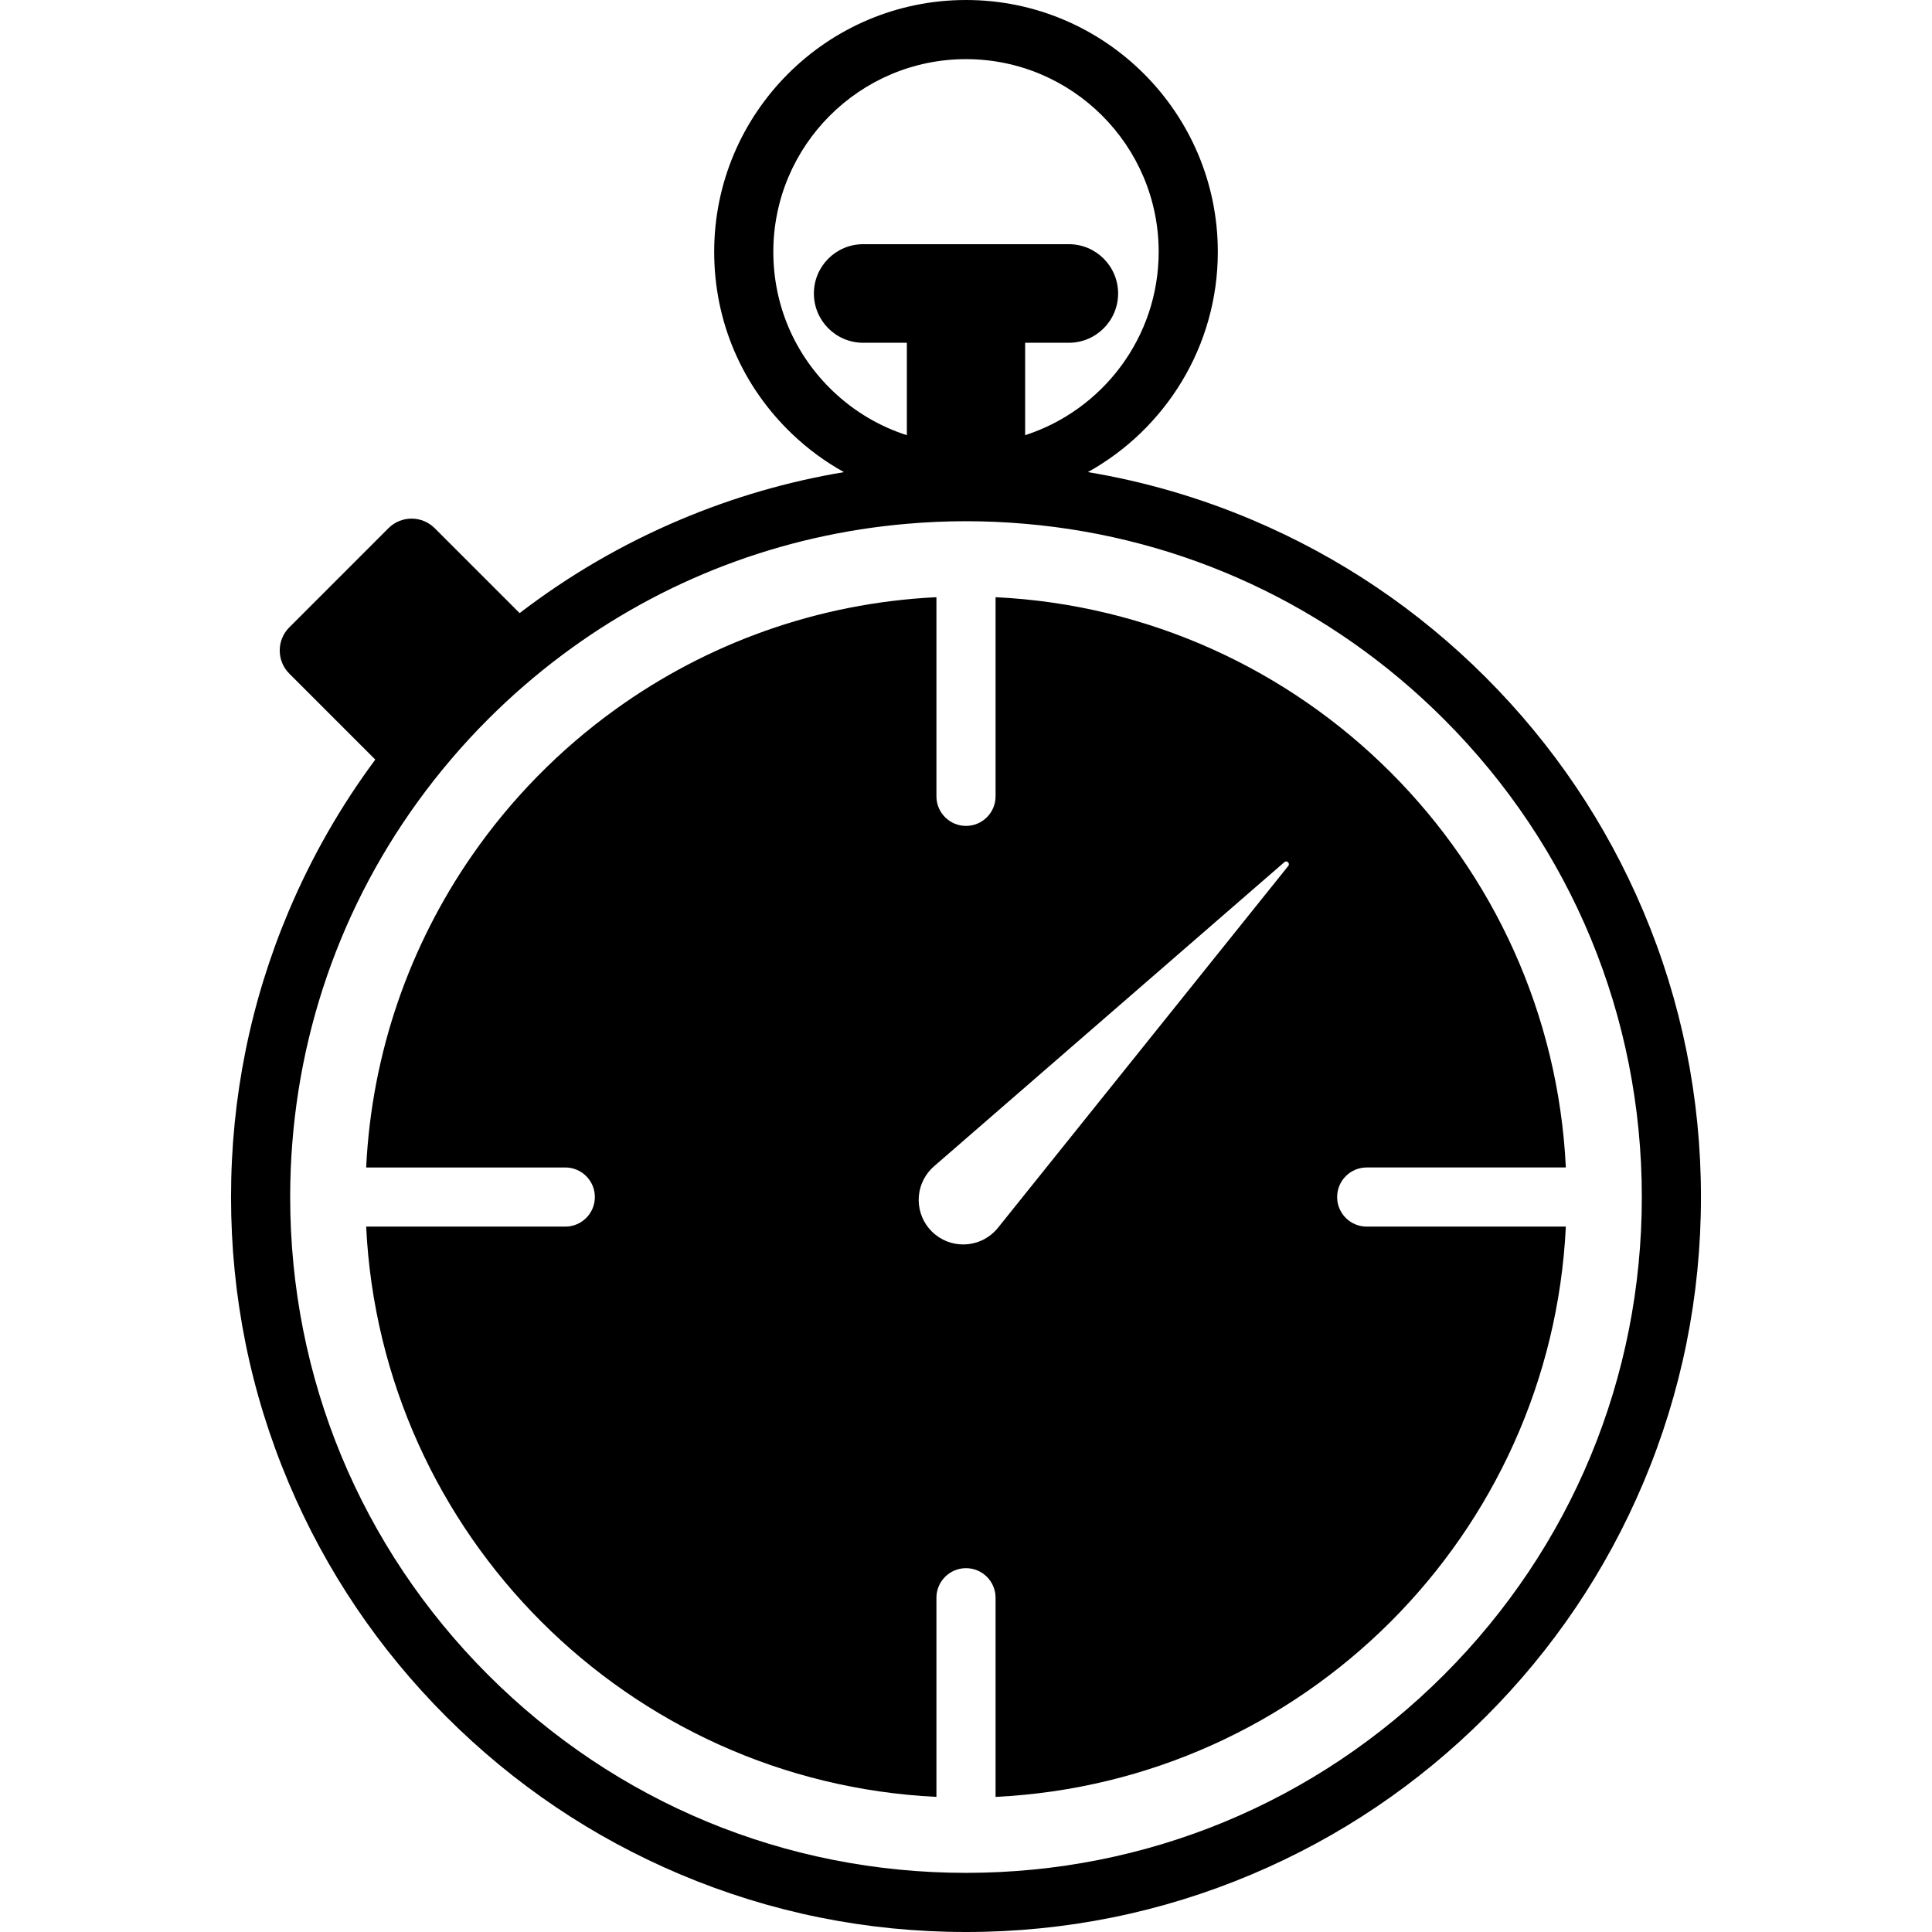 <?xml version="1.0" encoding="iso-8859-1"?>
<!-- Generator: Adobe Illustrator 16.0.0, SVG Export Plug-In . SVG Version: 6.00 Build 0)  -->
<!DOCTYPE svg PUBLIC "-//W3C//DTD SVG 1.1//EN" "http://www.w3.org/Graphics/SVG/1.1/DTD/svg11.dtd">
<svg version="1.1" id="Capa_1" xmlns="http://www.w3.org/2000/svg" xmlns:xlink="http://www.w3.org/1999/xlink" x="0px" y="0px"
	 width="980px" height="980px" viewBox="0 0 980 980" style="enable-background:new 0 0 980 980;" xml:space="preserve">
<g>
	<g>
		<path d="M117.193,607.193c0,50.321,9.859,99.146,29.303,145.117c18.778,44.396,45.656,84.265,79.89,118.497
			c34.234,34.233,74.101,61.112,118.496,79.89C390.854,970.141,439.678,980,490,980c50.322,0,99.146-9.859,145.119-29.303
			c44.395-18.777,84.262-45.656,118.496-79.89c34.232-34.232,61.109-74.101,79.889-118.497
			c19.443-45.971,29.303-94.796,29.303-145.117c0-50.322-9.857-99.147-29.303-145.118c-18.777-44.396-45.656-84.264-79.889-118.497
			c-34.234-34.233-74.102-61.112-118.496-79.89c-26.879-11.369-54.736-19.455-83.295-24.216
			c39.271-21.814,65.91-63.722,65.91-111.74C617.734,57.301,560.434,0,490,0c-70.433,0-127.733,57.301-127.733,127.733
			c0,35.32,14.097,68.186,39.689,92.543c7.954,7.569,16.738,13.997,26.13,19.212c-28.528,4.762-56.353,12.843-83.204,24.2
			c-29.166,12.336-56.362,28.191-81.306,47.308l-43.067-43.067c-6.48-6.481-16.988-6.481-23.468,0l-50.292,50.292
			c-6.48,6.481-6.48,16.988,0,23.468l43.615,43.615c-17.589,23.693-32.276,49.366-43.867,76.771
			C127.054,508.046,117.193,556.872,117.193,607.193z M422.638,198.545c-19.585-18.639-30.371-43.787-30.371-70.812
			C392.267,73.843,436.11,30,490,30c53.89,0,97.734,43.843,97.734,97.733c0,43.428-28.477,80.325-67.734,93.017v-46.883h22.156
			c13.809,0,25-11.193,25-25c0-13.807-11.191-25-25-25H437.844c-13.808,0-25,11.193-25,25c0,13.807,11.192,25,25,25H460v46.885
			C446.173,216.303,433.412,208.797,422.638,198.545z M211.825,406.766c10.696-14.778,22.624-28.823,35.775-41.974
			c11.78-11.78,24.275-22.584,37.372-32.399c50.97-38.195,111.187-61.195,175.029-66.695c9.921-0.855,19.925-1.312,30-1.312
			c10.076,0,20.08,0.457,30,1.312c80.248,6.913,154.777,41.471,212.402,99.094c64.746,64.748,100.404,150.834,100.404,242.401
			c0,91.566-35.658,177.652-100.404,242.4C667.654,914.342,581.568,950,490,950c-91.567,0-177.653-35.658-242.401-100.406
			c-64.747-64.748-100.405-150.834-100.405-242.4C147.193,534.225,169.86,464.749,211.825,406.766z"/>
		<path d="M286.743,622.193H185.731c7.58,156.309,132.96,281.688,289.269,289.269v-101.01c0-8.284,6.716-15,15-15
			c8.285,0,15,6.716,15,15v101.01c156.309-7.58,281.688-132.96,289.27-289.269H693.258c-8.283,0-15-6.717-15-15
			c0-8.284,6.717-15,15-15H794.27C786.688,435.885,661.309,310.504,505,302.925v101.01c0,8.284-6.715,15-15,15
			c-8.284,0-15-6.716-15-15v-101.01c-60.558,2.937-116.466,23.56-162.689,56.809c-28.412,20.437-53.151,45.647-73.064,74.454
			c-31.311,45.297-50.676,99.478-53.514,158.007h101.011c8.284,0,15,6.716,15,15C301.744,615.478,295.026,622.193,286.743,622.193z
			 M470.973,594.517c0.836-1.042,1.843-2.068,2.812-2.922l177.697-154.263c1.275-1.107,3.047,0.597,1.99,1.914L506.215,622.792
			c-7.807,9.732-22.025,11.292-31.757,3.484C464.726,618.468,463.167,604.249,470.973,594.517z"/>
	</g>
</g>
<g>
</g>
<g>
</g>
<g>
</g>
<g>
</g>
<g>
</g>
<g>
</g>
<g>
</g>
<g>
</g>
<g>
</g>
<g>
</g>
<g>
</g>
<g>
</g>
<g>
</g>
<g>
</g>
<g>
</g>
</svg>
